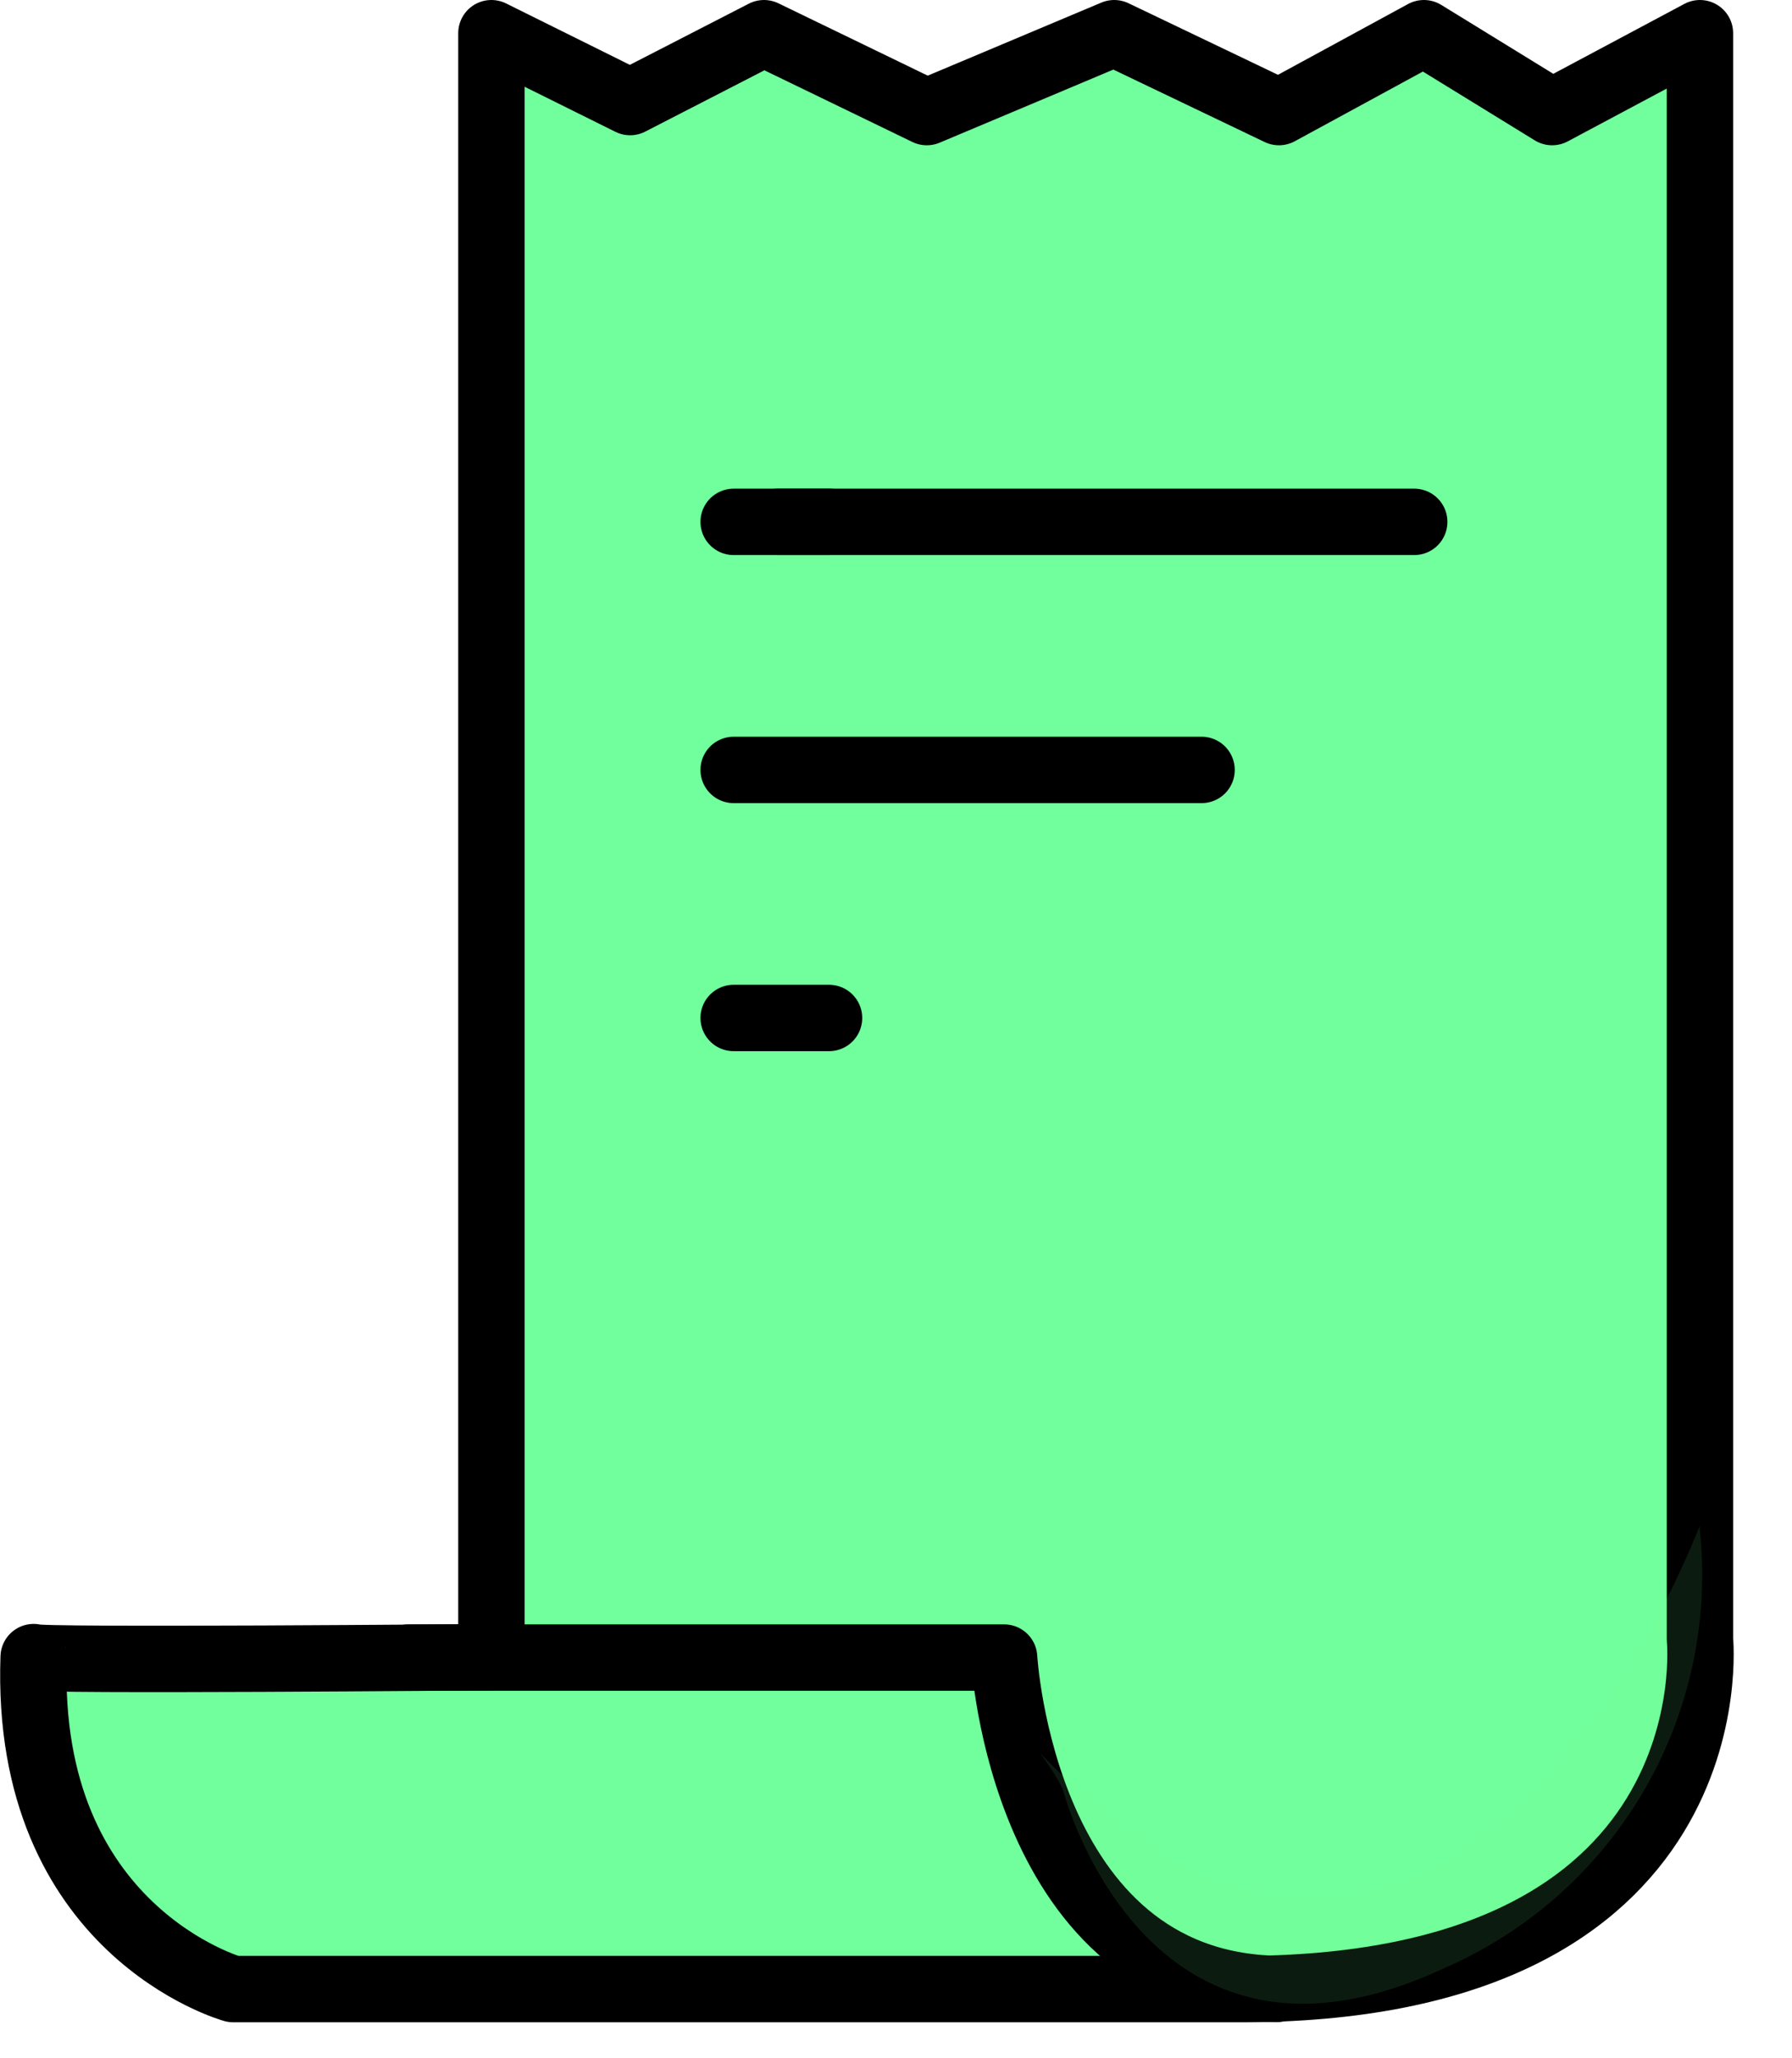 <svg width="27" height="31" viewBox="0 0 27 31" fill="none" xmlns="http://www.w3.org/2000/svg">
<g clip-path="url(#clip0)">
<path d="M7.404 24.959V0.5L9.494 1.537L11.511 0.5L13.964 1.688L16.788 0.5L19.27 1.688L21.454 0.5L23.386 1.688L25.613 0.5V24.688C25.613 24.688 26.153 30.003 18.599 29.958C18.585 29.958 3.514 29.958 3.514 29.958C3.514 29.958 0.362 29.085 0.507 24.958C0.526 25.019 7.404 24.959 7.404 24.959Z" fill="#71FE9C" stroke="black" stroke-linejoin="round"/>
<path d="M6.15 24.965H15.129C15.129 24.965 15.404 29.886 19.238 29.956" fill="#71FE9C"/>
<path d="M6.15 24.965H15.129C15.129 24.965 15.404 29.886 19.238 29.956" stroke="black" stroke-linecap="round" stroke-linejoin="round"/>
<path d="M11.054 7.86H12.491" stroke="black" stroke-linecap="round"/>
<path d="M11.054 11.596H18.104" stroke="black" stroke-linecap="round"/>
<path d="M11.054 15.332H12.491" stroke="black" stroke-linecap="round"/>
<path d="M11.729 7.86H21.308" stroke="black" stroke-linecap="round"/>
<path opacity="0.107" d="M16.009 26.935C16.009 26.935 17.239 31.767 21.778 29.635C23.043 29.081 24.096 28.137 24.785 26.942C25.474 25.745 25.762 24.36 25.606 22.989C25.606 22.989 21.892 32.87 15.665 26.398C15.794 26.567 15.909 26.747 16.009 26.935V26.935Z" fill="#71FE9C"/>
</g>
<defs>
<clipPath id="clip0">
<rect width="26.413" height="30.563" fill="white"/>
</clipPath>
</defs>
</svg>
